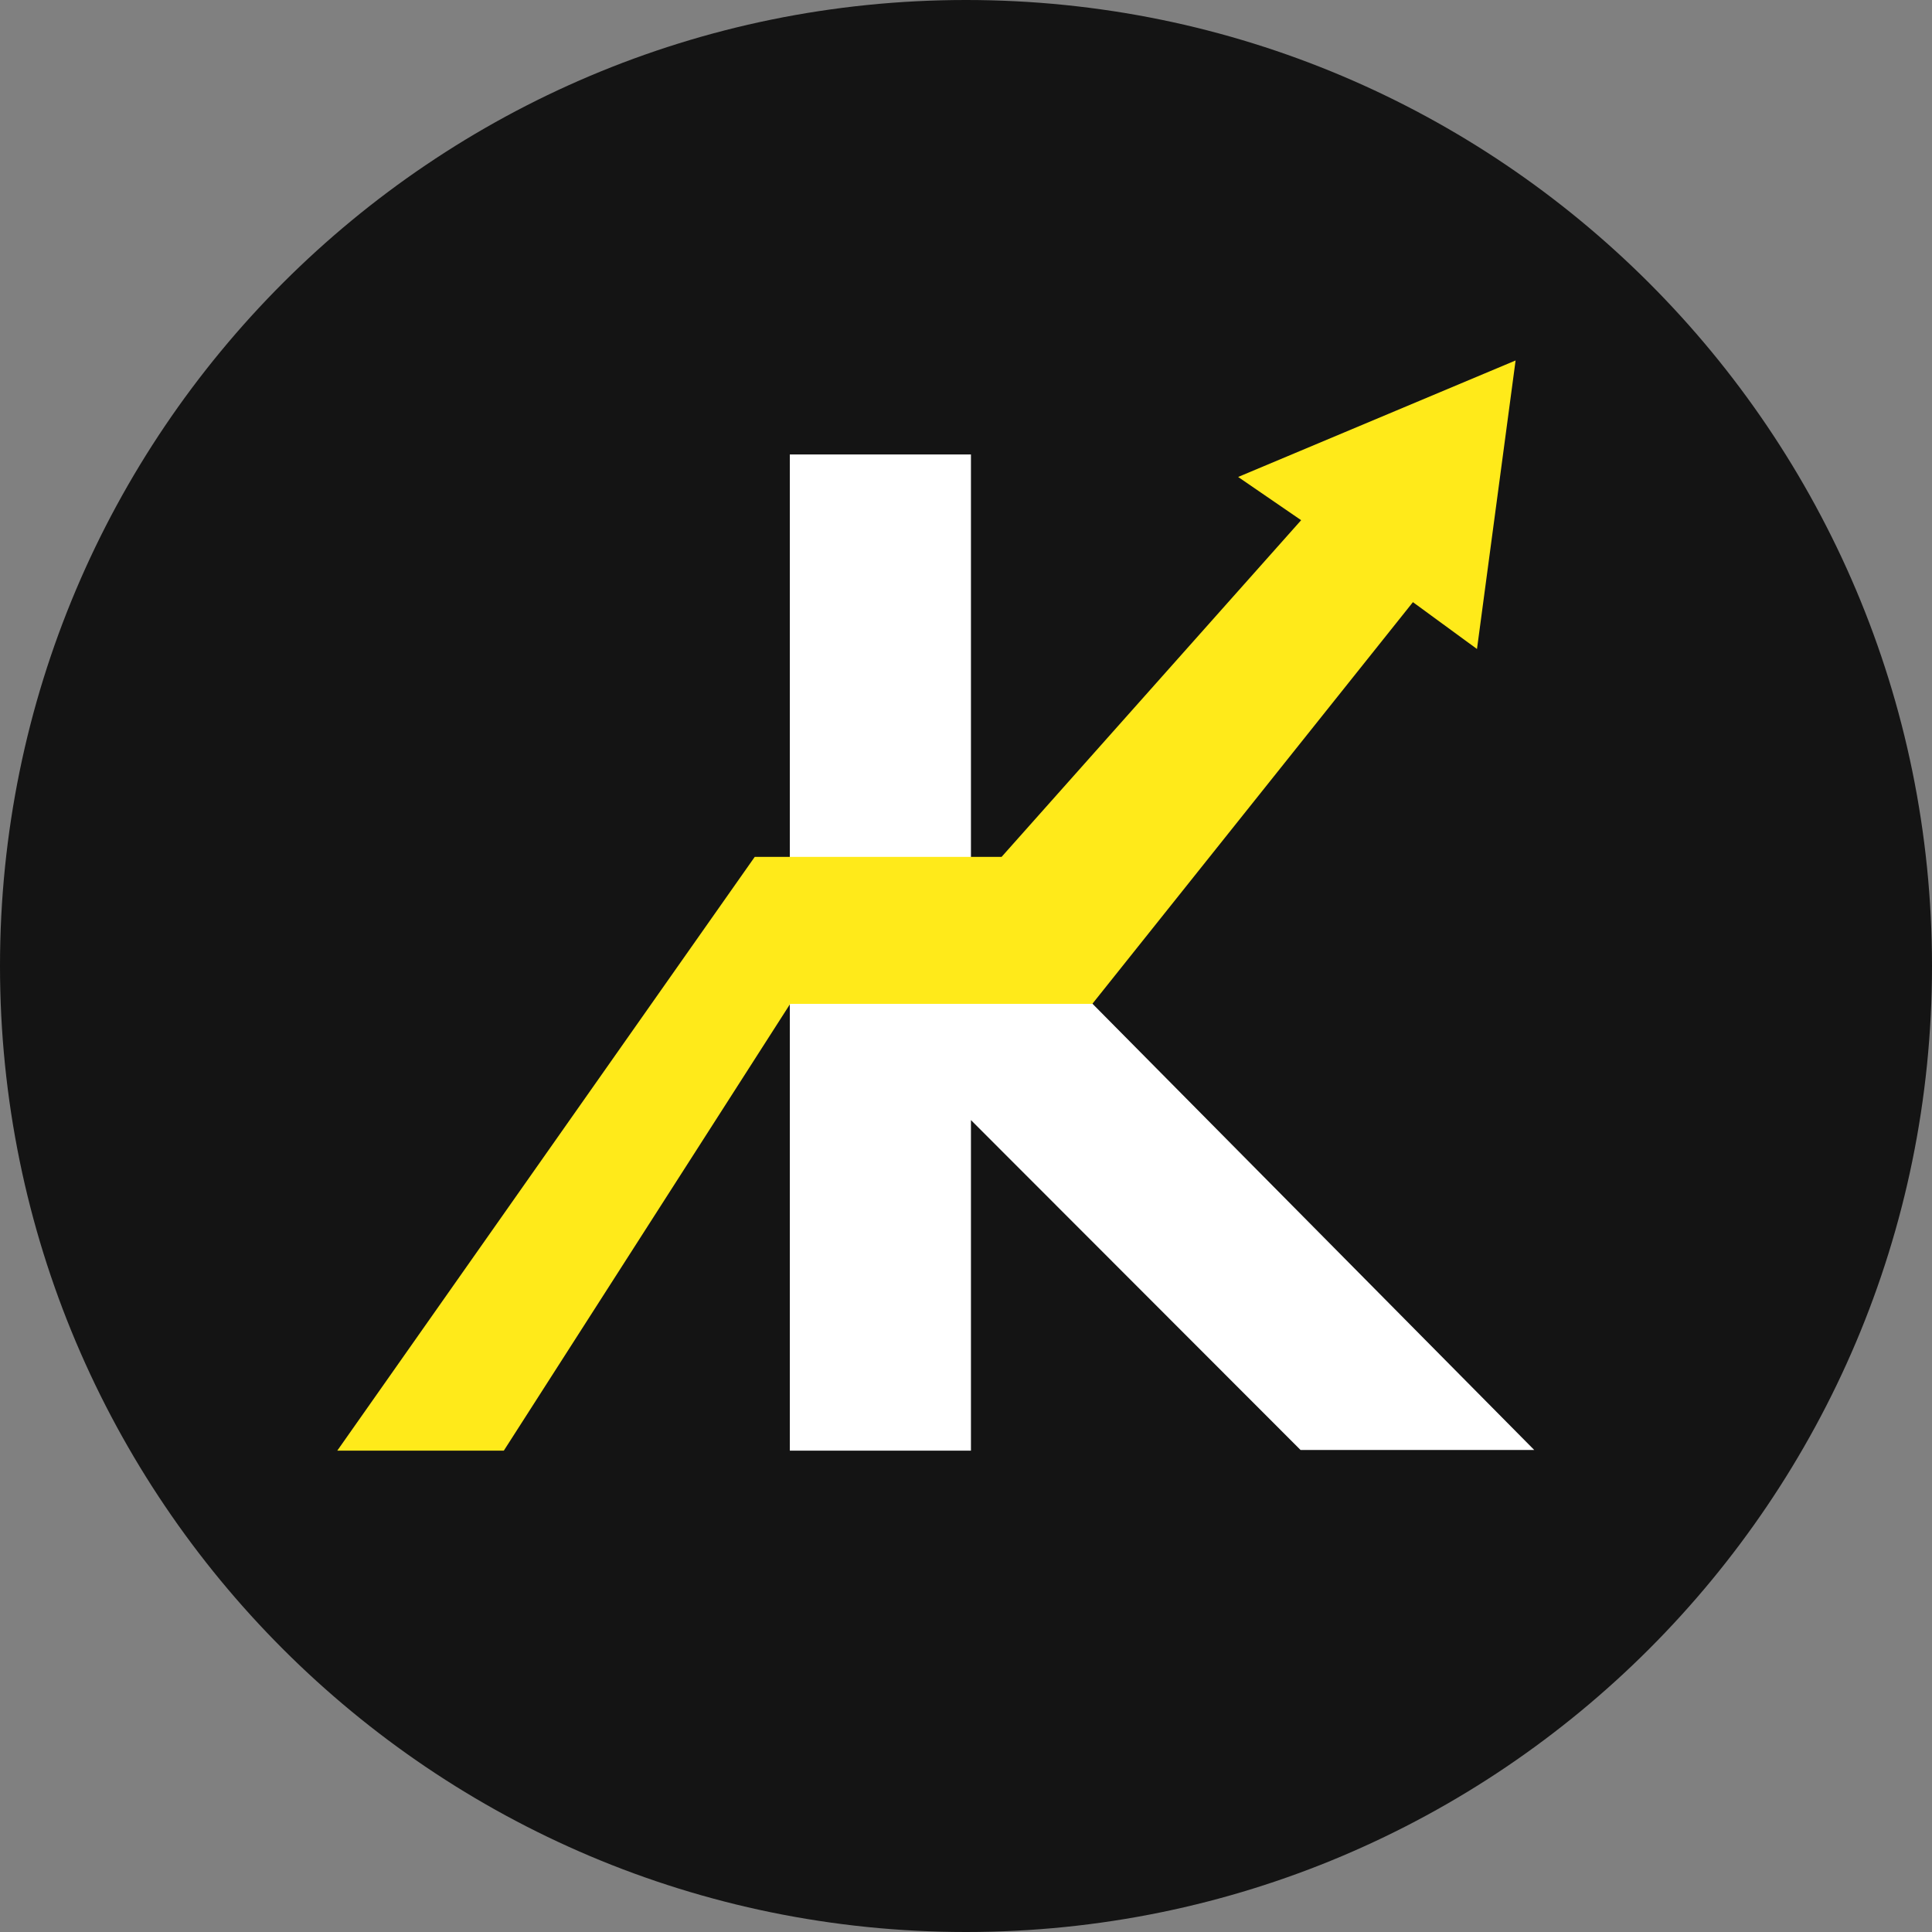 <svg width="64" height="64" viewBox="0 0 64 64" fill="none" xmlns="http://www.w3.org/2000/svg">
<rect x="0" y="0" width="64" height="64" fill="#808080" stroke="none"/>
<g clip-path="url(#clip0_40_30549)">
<path d="M32 64C49.673 64 64 49.673 64 32C64 14.327 49.673 0 32 0C14.327 0 0 14.327 0 32C0 49.673 14.327 64 32 64Z" fill="#141414"/>
<path d="M26.164 48.054V15.054H32.164V48.054H26.164ZM43.083 48.033L32.163 37.103V33.184H36.124L50.824 48.033H43.083Z" fill="white"/>
<path d="M11.173 48.054H16.69L26.176 33.254H36.185L46.805 19.947L48.927 21.499L50.206 11.941L41.015 15.8L43.102 17.232L33.179 28.385H25.002L11.173 48.054Z" fill="#FFEA1A"/>
</g>
<defs>
<clipPath id="clip0_40_30549">
<rect width="64" height="64" fill="white"/>
</clipPath>
</defs>
</svg>

